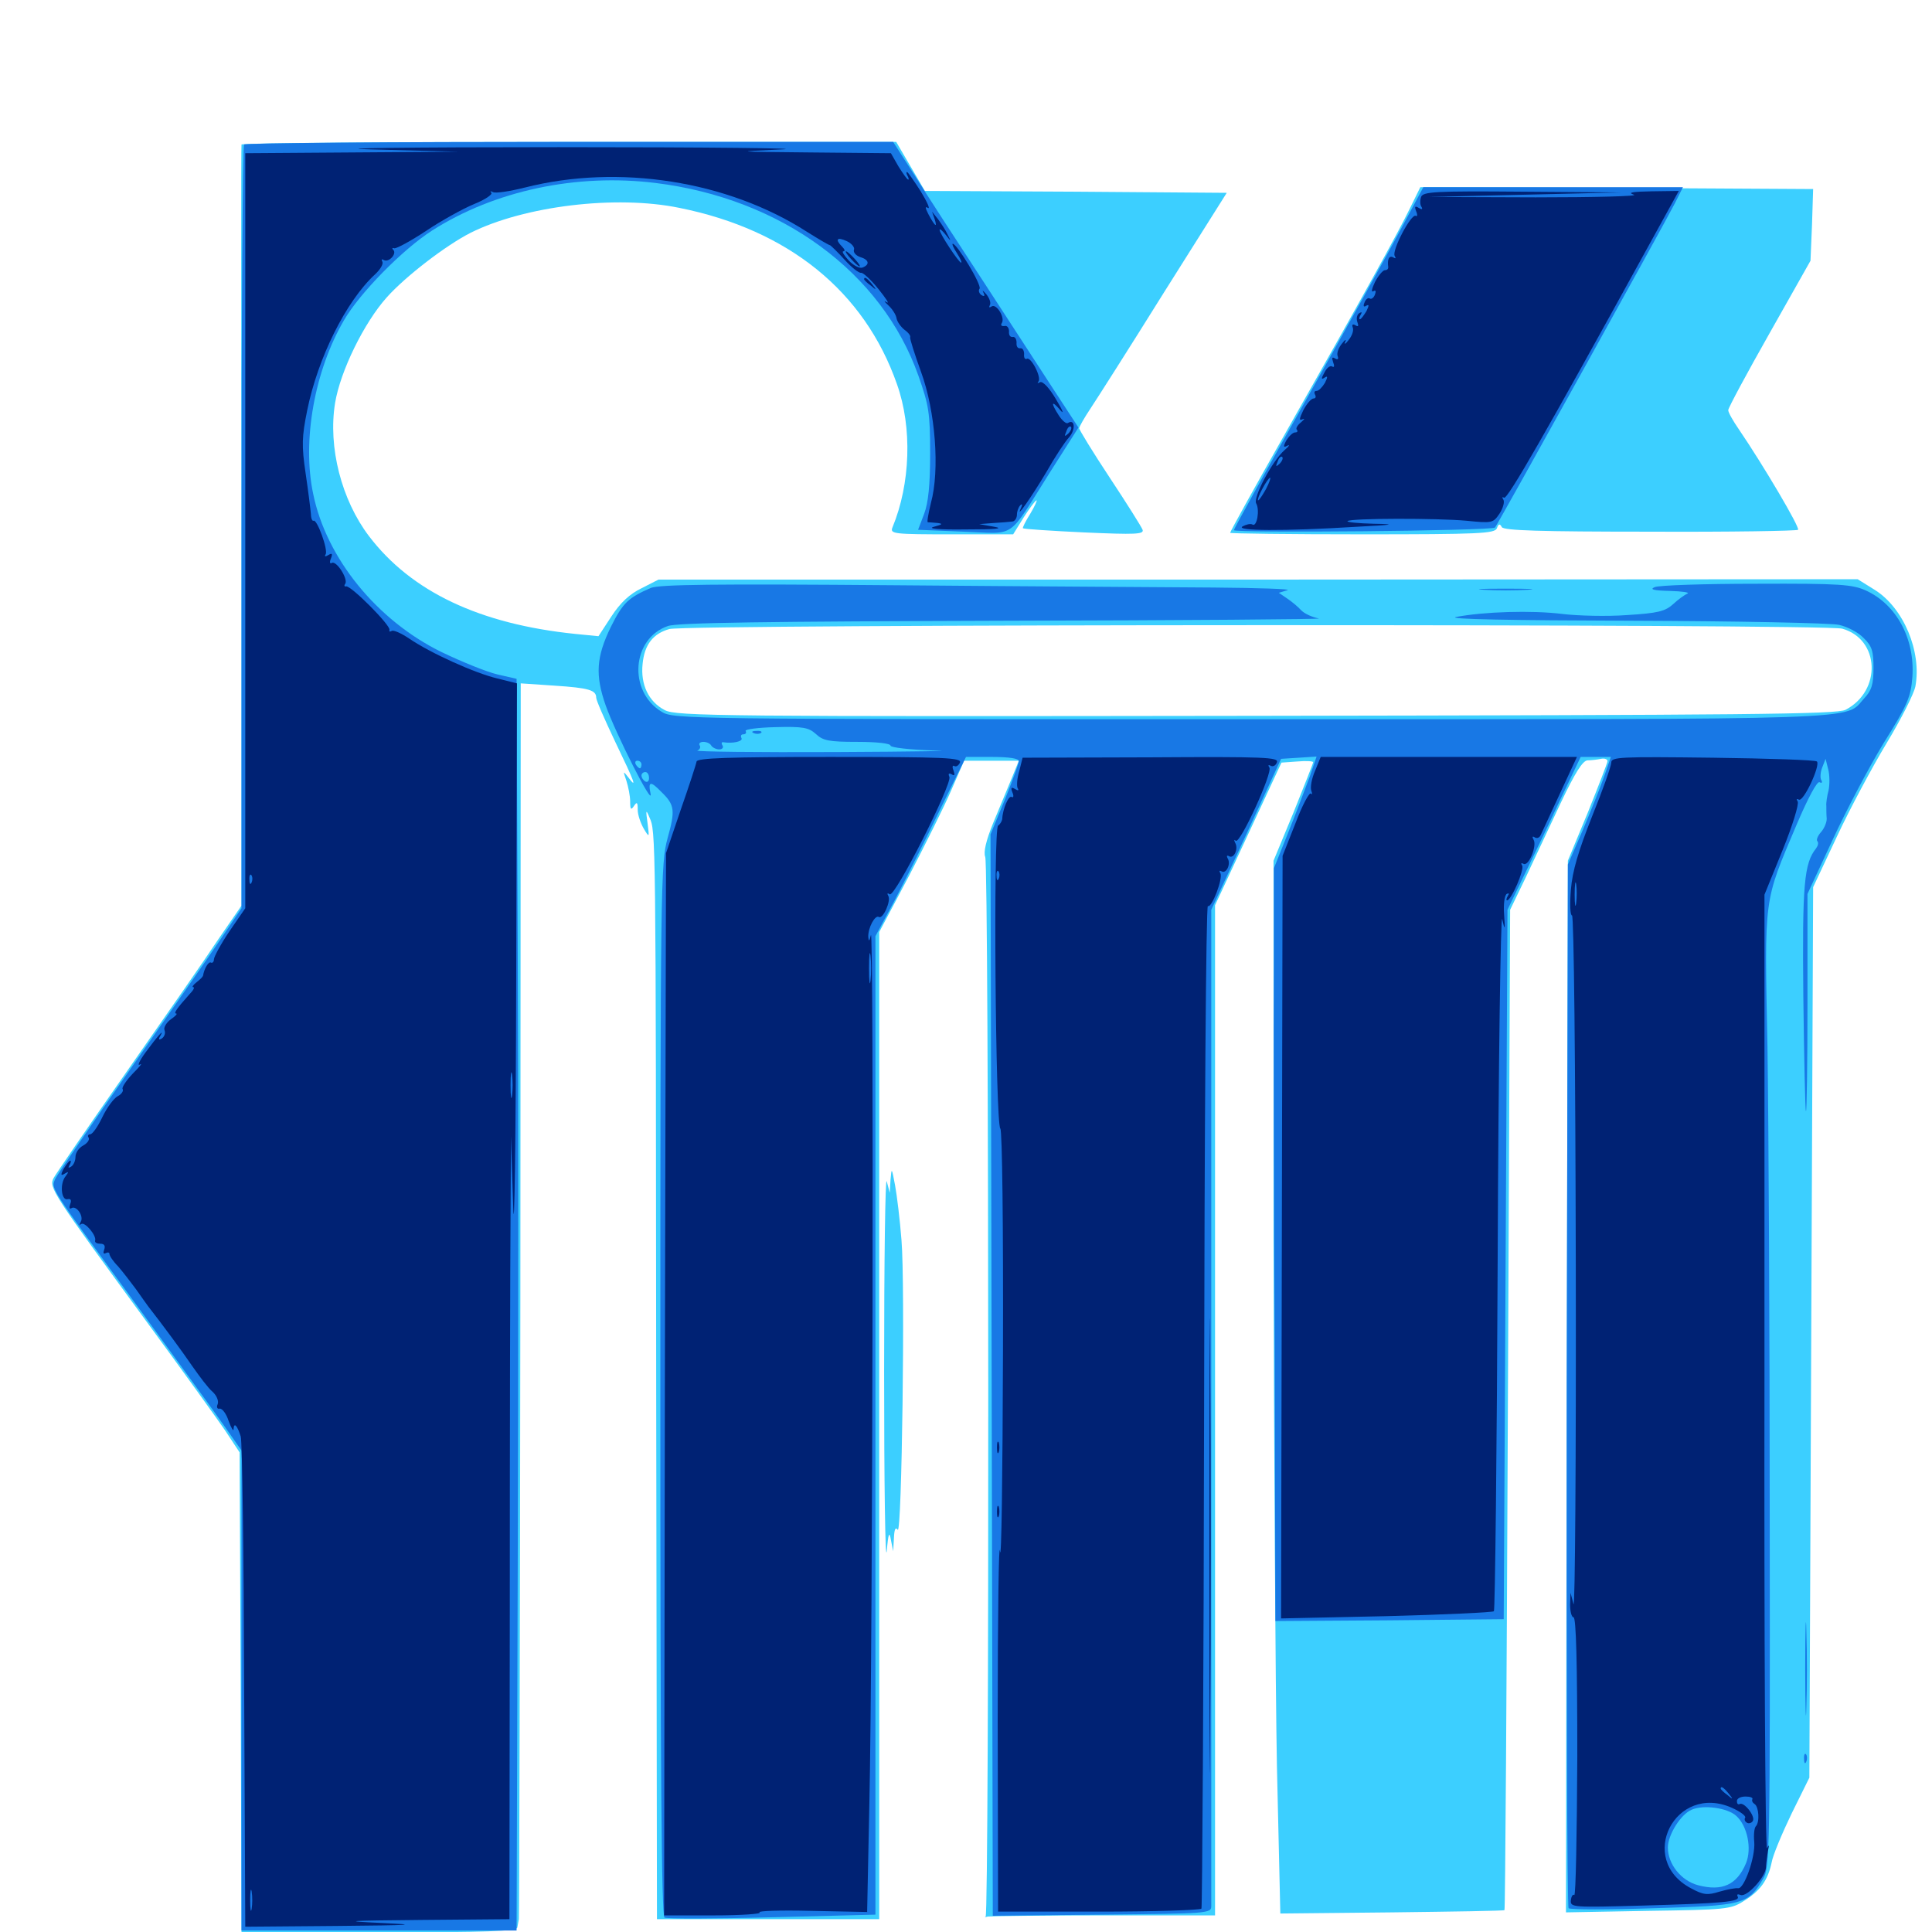 <svg xmlns="http://www.w3.org/2000/svg" viewBox="0 -1000 1000 1000">
	<path fill="#3ccfff" d="M125 -925.195C124.805 -924.219 124.805 -835.352 125 -727.539V-531.25L112.891 -513.672C106.445 -503.906 84.961 -473.047 65.43 -445.117C45.898 -417.188 28.906 -392.383 27.734 -390.234C25.195 -385.352 26.758 -383.008 76.367 -315.234C94.141 -291.016 112.109 -266.016 116.406 -259.766L124.023 -248.242L124.609 -124.023L125 0.195H196.289C251.953 0.195 267.578 -0.391 267.773 -2.344C267.969 -3.516 268.359 -5.664 268.555 -6.641C268.75 -7.812 269.141 -152.148 269.336 -327.539L269.531 -646.289L286.914 -645.117C304.883 -643.945 308.594 -642.773 308.594 -638.867C308.594 -637.5 313.086 -627.344 318.359 -616.211C328.711 -594.727 329.883 -591.406 325.195 -597.656C322.461 -601.172 322.461 -600.977 324.219 -595.898C325.195 -592.773 326.172 -588.086 326.172 -585.156C326.172 -581.055 326.562 -580.469 328.125 -582.812C329.688 -585.156 330.078 -584.766 330.078 -580.859C330.078 -578.125 331.641 -573.828 333.203 -571.094C336.133 -566.211 336.133 -566.406 335.156 -574.023C334.18 -580.859 334.375 -581.25 336.133 -576.953C339.453 -569.727 339.453 -570.312 339.648 -276.758L340.039 -6.641H397.461H455.078V-262.109V-517.578L470.508 -546.68C478.906 -562.891 488.867 -582.812 492.383 -591.016L499.023 -606.25H513.086H527.344L523.633 -597.07C521.484 -591.797 517.188 -581.445 514.062 -574.023C510.352 -564.844 508.984 -558.984 509.961 -556.445C511.914 -551.367 512.109 -9.18 510.156 -8.008C509.375 -7.617 509.961 -7.617 511.328 -8.008C512.891 -8.203 539.844 -8.594 571.484 -8.594H628.906V-269.922V-531.445L646.094 -568.359L663.281 -605.273L671.484 -605.859C675.977 -606.25 679.688 -606.055 679.688 -605.469C679.688 -604.883 675 -593.164 669.531 -579.492L659.18 -554.492V-358.203C659.375 -250.195 660.156 -127.734 660.938 -85.742L662.695 -9.57L720.508 -10.156C752.148 -10.547 778.516 -10.938 778.711 -11.328C779.102 -11.719 779.883 -128.32 780.469 -270.508L781.641 -529.102L789.648 -545.703C793.945 -554.883 802.148 -572.266 807.812 -584.375C815.234 -600 819.141 -606.25 821.68 -606.445C823.633 -606.445 826.758 -606.836 828.711 -607.227C830.469 -607.617 832.031 -607.031 832.031 -606.055C832.031 -605.078 827.344 -593.164 821.875 -579.492L811.523 -554.492L810.938 -282.422L810.547 -10.156L852.93 -10.938C893.164 -11.523 895.898 -11.719 902.539 -16.016C911.133 -21.289 915.039 -26.758 916.992 -35.938C917.578 -39.648 922.461 -51.172 927.344 -61.328L936.523 -79.883L937.5 -310.352L938.477 -540.82L950.781 -566.992C957.422 -581.25 969.141 -603.125 976.562 -615.43C983.984 -627.734 990.625 -640.82 991.406 -644.727C994.727 -662.695 985.352 -685.352 970.312 -694.727L961.523 -700.195L651.172 -700H340.82L332.031 -695.508C325.977 -692.578 321.094 -688.086 316.406 -680.859L309.766 -670.703L297.852 -671.875C248.242 -676.953 212.891 -693.75 191.016 -722.461C176.758 -741.211 169.727 -768.555 173.438 -791.406C176.172 -808.008 188.477 -833.008 200.195 -846.094C209.961 -857.031 230.859 -873.047 243.555 -879.492C271.289 -893.359 318.75 -899.219 351.758 -892.383C408.008 -881.055 447.461 -849.219 464.258 -801.172C472.266 -778.711 471.289 -749.609 461.914 -726.953C460.547 -723.633 462.891 -723.438 492.383 -723.438H524.414L529.883 -732.227C533.008 -737.109 535.938 -741.016 536.523 -741.016C536.914 -741.016 535.547 -737.891 533.203 -733.984C530.859 -730.273 529.102 -726.758 529.492 -726.562C529.883 -726.172 544.336 -725.195 561.328 -724.414C587.695 -723.242 592.188 -723.438 591.406 -725.781C590.82 -727.344 583.203 -739.453 574.414 -752.734C565.625 -766.016 558.594 -777.539 558.594 -778.32C558.594 -779.102 561.133 -783.594 564.258 -788.281C567.383 -792.969 584.57 -819.922 602.344 -848.438L634.961 -900.195L556.836 -900.781L478.711 -901.172L471.289 -913.867L463.867 -926.562H294.531C201.172 -926.562 125 -925.977 125 -925.195ZM953.516 -674.609C973.047 -669.141 974.023 -642.383 955.273 -632.617C950.781 -630.273 904.297 -629.883 650.195 -629.492C374.219 -629.102 350 -629.297 344.141 -632.422C335.742 -636.719 331.445 -645.703 332.617 -656.445C333.594 -666.406 338.086 -672.07 346.484 -674.414C355.273 -676.953 944.336 -677.148 953.516 -674.609ZM729.688 -891.992C723.438 -879.102 705.078 -845.898 664.648 -774.609C649.219 -747.461 636.719 -724.805 636.719 -724.219C636.719 -723.828 667.578 -723.438 705.078 -723.438C765.82 -723.438 773.633 -723.828 774.805 -726.562C775.586 -728.906 776.367 -729.102 777.344 -727.148C778.516 -725.391 797.07 -724.805 854.297 -724.805C895.703 -724.609 930.078 -725.195 930.664 -725.781C931.836 -726.758 912.695 -759.18 900.195 -777.539C897.07 -782.031 894.531 -786.523 894.531 -787.695C894.531 -788.867 904.102 -806.641 915.82 -827.344L937.109 -865.039L937.891 -883.594L938.477 -902.148L836.914 -902.734L735.156 -903.125ZM460.938 -389.453L460.547 -382.617L458.984 -388.477C458.203 -391.797 457.617 -347.266 457.617 -289.844C457.617 -232.422 458.203 -190.625 458.984 -197.07C459.766 -206.445 460.352 -207.617 461.133 -202.93L462.305 -197.07L462.695 -203.906C462.891 -208.398 463.477 -209.766 464.648 -208.203C466.797 -204.688 468.555 -335.547 466.602 -358.203C465.82 -368.359 464.258 -381.25 463.281 -386.523C461.523 -395.703 461.523 -395.898 460.938 -389.453ZM823.828 6.445C822.461 5.859 823.438 5.469 826.172 5.469C828.906 5.469 829.883 5.859 828.711 6.445C827.344 6.836 825 6.836 823.828 6.445ZM383.398 10.352C381.445 9.766 383.008 9.375 386.719 9.375C390.43 9.375 391.992 9.766 390.234 10.352C388.281 10.742 385.156 10.742 383.398 10.352Z"/>
	<path fill="#1878e5" d="M126.367 -925.195C125.586 -924.609 125 -835.352 125 -726.953V-529.883L114.844 -514.844C109.375 -506.641 88.086 -476.172 67.773 -447.07C47.461 -418.164 29.883 -392.383 28.711 -390.039C26.367 -384.57 24.414 -387.695 70.312 -325C90.234 -297.656 110.938 -269.336 115.82 -262.305L125 -249.219V-125V-0.781H196.094H267.383L267.969 -187.695C268.359 -290.625 268.359 -436.328 267.969 -511.719L267.383 -648.633L257.227 -650.977C251.562 -652.344 238.672 -657.617 228.516 -662.5C195.117 -678.906 168.945 -710.938 162.109 -744.336C156.25 -771.875 162.891 -808.398 178.125 -834.375C186.328 -848.438 208.398 -870.898 223.633 -880.664C256.055 -901.367 298.438 -910.352 339.453 -905.273C404.297 -897.266 456.445 -859.18 475.391 -805.469C480.664 -790.43 481.445 -786.523 481.445 -765.43C481.445 -748.828 480.469 -739.648 478.32 -733.984L475.195 -725.781L498.828 -724.805C526.367 -723.828 521.094 -720.117 543.164 -755.078L558.203 -778.711L545.312 -798.438C538.281 -809.375 521.875 -834.375 508.984 -854.297C495.898 -874.219 480.078 -898.633 473.828 -908.594L462.305 -926.562H294.922C202.93 -926.562 126.953 -925.977 126.367 -925.195ZM725 -881.25C718.555 -869.141 696.484 -829.492 675.977 -792.969C655.469 -756.641 638.672 -726.367 638.672 -725.586C638.672 -724.023 772.07 -725.195 773.828 -726.953C775.195 -728.516 860.352 -882.031 866.992 -894.922L871.094 -903.125H803.906H736.719ZM336.914 -695.703C325.195 -690.625 322.461 -688.086 316.211 -675.586C308.594 -659.961 308.008 -650.586 313.477 -634.961C318.555 -620.508 338.281 -581.445 336.719 -589.258C335.352 -595.703 336.719 -595.898 342.383 -590.039C349.219 -583.398 349.609 -580.664 345.508 -566.016C341.992 -553.125 341.797 -542.383 341.797 -280.664C341.797 -85.156 342.383 -8.398 343.945 -7.422C345.117 -6.836 370.117 -6.836 399.609 -7.617L453.125 -8.984V-262.305V-515.43L463.086 -533.984C468.359 -544.141 478.906 -565.039 486.328 -580.469L500 -608.203H513.672C522.266 -608.203 527.344 -607.422 527.344 -606.055C527.344 -604.883 524.023 -595.898 520.117 -586.133L512.695 -568.164L513.281 -288.281L513.867 -8.398L570.312 -8.984C625.586 -9.57 626.953 -9.57 626.953 -13.477V-273.242V-529.102L645.117 -568.164L663.086 -607.227L672.266 -607.812L681.445 -608.398L677.93 -598.047C675.781 -592.383 670.898 -579.297 666.797 -569.141L659.375 -550.586V-498.828C659.18 -470.312 659.375 -382.617 659.766 -303.906L660.156 -160.938L719.336 -161.328L778.32 -161.914L779.297 -345.508L780.273 -529.102L788.281 -545.703C792.773 -554.883 801.367 -572.656 807.227 -585.352L818.164 -608.203H825.977H833.789L830.273 -598.047C828.32 -592.383 823.242 -579.883 819.141 -570.117L811.523 -552.539L810.938 -283.203C810.742 -134.961 811.133 -13.086 811.914 -12.305C812.891 -11.523 832.617 -11.523 855.859 -12.305C902.734 -13.672 904.883 -14.258 912.695 -27.734C916.016 -33.203 916.211 -44.141 916.016 -211.133C916.016 -308.594 915.43 -419.727 914.844 -457.812C913.281 -536.719 912.695 -532.422 929.883 -573.047C935.938 -587.305 940.625 -595.898 941.797 -595.117C942.969 -594.531 943.359 -594.922 942.773 -596.094C941.992 -597.07 942.188 -600.195 943.164 -602.734L944.922 -607.227L946.289 -601.758C947.07 -598.828 947.07 -593.945 946.484 -591.016C945.703 -588.086 945.117 -584.375 945.312 -582.812C945.312 -581.25 945.312 -578.32 945.508 -576.172C945.508 -574.219 944.141 -571.094 942.578 -569.336C940.82 -567.383 940.039 -565.234 940.625 -564.648C941.406 -563.867 941.016 -562.305 940.039 -560.938C933.789 -553.125 932.812 -542.578 933.398 -484.18C933.789 -451.953 934.375 -425.195 934.766 -424.805C935.156 -424.414 935.547 -449.414 935.547 -480.664V-537.305L948.438 -565.039C955.469 -580.273 967.383 -602.93 975 -615.43C987.5 -635.352 989.062 -639.453 989.844 -649.609C991.211 -669.336 981.641 -687.109 965.82 -694.336C958.984 -697.461 952.539 -698.047 909.18 -697.852C882.422 -697.852 858.594 -697.07 856.445 -696.094C853.711 -694.922 855.859 -694.336 864.258 -694.141C870.703 -693.945 874.805 -693.359 873.438 -692.773C872.07 -692.188 868.75 -689.844 866.016 -687.305C861.914 -683.594 858.203 -682.617 842.188 -681.641C831.836 -680.859 816.602 -681.25 808.594 -682.227C792.773 -684.18 767.969 -683.398 753.711 -680.664C748.242 -679.492 782.031 -678.906 844.727 -678.711C899.609 -678.516 947.852 -677.539 951.953 -676.562C956.25 -675.586 961.914 -672.656 964.648 -669.727C968.945 -665.625 969.727 -662.891 969.727 -654.297C969.727 -645.703 968.75 -642.578 964.844 -638.477C954.492 -627.148 972.656 -627.734 648.047 -627.734C354.492 -627.734 348.438 -627.734 342.383 -631.641C325 -642.188 326.953 -669.531 345.703 -675.977C350.781 -677.734 396.289 -678.32 520.508 -678.711C612.891 -678.906 685.938 -679.492 682.617 -679.883C679.492 -680.469 675.391 -682.227 673.633 -683.984C671.875 -685.938 668.555 -688.672 666.211 -690.234L661.914 -693.164L666.406 -694.531C668.945 -695.117 651.562 -695.703 627.93 -695.898C604.297 -696.094 530.469 -696.484 463.867 -697.07C369.141 -697.852 341.406 -697.461 336.914 -695.703ZM422.266 -620.117C425.977 -616.602 429.102 -616.016 443.75 -616.016C453.516 -616.016 460.938 -615.234 460.938 -614.062C460.938 -613.086 470.898 -611.914 483.984 -611.523C496.484 -611.328 473.438 -610.938 432.617 -610.742C391.797 -610.547 359.57 -610.938 360.938 -611.523C362.109 -611.914 362.891 -613.281 362.109 -614.258C361.523 -615.234 362.5 -616.016 364.062 -616.016C365.625 -616.016 367.578 -615.234 368.164 -614.062C368.75 -613.086 370.703 -612.109 372.266 -612.109C373.828 -612.109 374.609 -613.086 374.023 -614.062C373.242 -615.234 373.438 -616.016 374.414 -615.82C379.102 -615.039 384.766 -616.211 383.789 -617.969C383.203 -619.141 383.594 -619.922 384.766 -619.922C385.938 -619.922 386.523 -620.703 385.938 -621.68C385.352 -622.461 392.383 -623.438 401.367 -623.633C415.625 -624.023 418.555 -623.438 422.266 -620.117ZM770.898 -622.656C771.68 -623.242 770.508 -623.828 768.359 -623.633C766.211 -623.633 765.625 -623.047 767.188 -622.461C768.555 -621.875 770.312 -622.07 770.898 -622.656ZM787.305 -613.672C784.766 -617.773 732.422 -617.969 732.422 -614.062C732.422 -612.891 722.852 -612.109 709.57 -612.109C693.945 -612.109 687.5 -612.695 689.453 -614.062C691.602 -615.43 690.82 -616.016 686.133 -616.016C678.906 -616.016 673.828 -614.258 673.828 -611.914C673.828 -610.938 724.805 -610.156 794.336 -610.156C860.547 -610.156 914.258 -610.547 913.867 -611.133C913.281 -611.523 896.484 -612.109 876.367 -612.109C851.758 -612.305 840.234 -613.086 841.016 -614.453C841.797 -615.82 839.062 -616.016 832.812 -615.234C812.109 -612.5 788.477 -611.719 787.305 -613.672ZM552.539 -610.938C550.781 -612.5 524.023 -613.477 519.531 -612.109C516.406 -611.133 521.875 -610.547 533.984 -610.352C544.727 -610.156 552.93 -610.547 552.539 -610.938ZM628.516 -610.742C641.016 -610.938 630.273 -611.328 604.492 -611.328C578.711 -611.328 568.359 -610.938 581.641 -610.742C594.922 -610.352 616.016 -610.352 628.516 -610.742ZM665.625 -610.742C667.383 -611.328 665.43 -611.719 661.133 -611.523C656.836 -611.523 655.273 -611.133 657.812 -610.742C660.156 -610.352 663.672 -610.352 665.625 -610.742ZM332.031 -604.297C332.031 -603.32 331.641 -602.344 331.25 -602.344C330.664 -602.344 329.688 -603.32 329.102 -604.297C328.516 -605.469 328.906 -606.25 329.883 -606.25C331.055 -606.25 332.031 -605.469 332.031 -604.297ZM335.938 -597.266C335.938 -595.703 335.156 -594.922 333.984 -595.508C333.008 -596.094 332.031 -597.461 332.031 -598.633C332.031 -599.609 333.008 -600.391 333.984 -600.391C335.156 -600.391 335.938 -599.023 335.938 -597.266ZM898.633 -60.156C904.492 -54.883 906.836 -43.164 903.711 -35.547C899.023 -24.414 891.406 -20.898 878.906 -24.219C870.117 -26.562 863.281 -35.156 863.281 -43.75C863.281 -50.195 869.922 -60.938 875.586 -63.281C881.641 -66.016 894.141 -64.258 898.633 -60.156ZM390.234 -620.508C388.672 -621.094 389.258 -621.68 391.406 -621.68C393.555 -621.875 394.727 -621.289 393.945 -620.703C393.359 -620.117 391.602 -619.922 390.234 -620.508ZM768.164 -694.727C761.914 -695.117 766.992 -695.312 779.297 -695.312C791.602 -695.312 796.68 -695.117 790.625 -694.727C784.375 -694.336 774.219 -694.336 768.164 -694.727ZM934.375 -136.523C934.375 -115.039 934.766 -106.055 934.961 -116.406C935.352 -126.758 935.352 -144.336 934.961 -155.469C934.766 -166.602 934.375 -158.008 934.375 -136.523ZM933.789 -89.453C933.789 -87.305 934.375 -86.719 934.961 -88.281C935.547 -89.648 935.352 -91.406 934.766 -91.992C934.18 -92.773 933.594 -91.602 933.789 -89.453Z"/>
	<path fill="#002274" d="M192.383 -922.656L237.305 -921.484L182.227 -921.094L126.953 -920.703V-725.195V-529.883L118.75 -517.969C114.258 -511.328 110.742 -504.688 110.742 -503.516C110.742 -502.148 109.961 -501.367 109.18 -501.758C108.008 -502.539 105.664 -498.633 105.078 -494.922C104.883 -494.336 103.516 -492.969 101.758 -491.602C100 -490.234 99.219 -489.062 100 -489.062C100.977 -489.062 100 -487.305 98.047 -485.352C91.602 -478.125 89.648 -475.391 91.211 -475.391C91.992 -475.391 90.82 -474.023 88.477 -472.461C86.133 -470.703 84.57 -468.164 85.156 -466.797C85.742 -465.234 85.156 -463.477 83.789 -462.5C82.227 -461.523 81.836 -461.914 83.008 -463.867C85.352 -467.969 81.641 -463.867 75.195 -455.078C72.07 -450.781 70.898 -448.047 72.461 -449.023C74.023 -450 72.266 -447.852 68.75 -444.336C65.43 -440.82 62.891 -437.109 63.477 -436.328C64.062 -435.352 62.891 -433.594 60.938 -432.617C58.789 -431.445 55.273 -426.562 52.93 -421.68C50.586 -416.797 47.852 -412.891 46.68 -412.891C45.703 -412.891 45.117 -412.109 45.898 -411.133C46.484 -409.961 45.117 -408.203 42.969 -407.031C40.82 -405.859 39.062 -403.32 39.062 -401.172C39.062 -399.219 38.086 -396.875 36.719 -396.094C35.352 -395.312 35.156 -395.508 35.938 -396.875C36.719 -398.242 36.914 -399.219 36.328 -399.219C35.742 -399.219 34.375 -397.266 33.008 -395.117C31.25 -391.797 31.445 -391.211 33.594 -392.578C35.547 -393.75 35.742 -393.555 33.984 -391.211C30.859 -387.5 31.641 -378.516 34.961 -379.297C36.719 -379.688 37.109 -378.711 36.328 -376.758C35.742 -375 35.938 -374.023 36.914 -374.609C39.453 -376.367 43.555 -370.508 41.797 -367.578C41.016 -366.211 41.016 -365.625 41.992 -366.406C43.75 -367.969 50.195 -360.352 49.219 -357.812C49.023 -356.836 50.195 -356.25 51.953 -356.25C53.906 -356.25 54.688 -355.273 53.906 -353.125C53.32 -351.562 53.516 -350.781 54.688 -351.367C55.859 -351.953 56.641 -351.758 56.641 -350.977C56.641 -350 58.594 -347.07 61.133 -344.531C63.477 -341.797 67.578 -336.523 70.312 -332.812C72.852 -329.102 75.781 -325.195 76.562 -324.023C84.18 -314.258 94.141 -300.781 99.609 -292.773C103.32 -287.5 107.812 -281.445 109.961 -279.688C112.109 -277.734 113.281 -275 112.695 -273.242C111.914 -271.68 112.5 -270.508 113.672 -270.898C115.039 -271.094 117.188 -268.164 118.359 -264.453C119.727 -260.742 120.898 -258.789 120.898 -260.352C121.094 -264.062 122.852 -262.109 124.609 -256.445C125.391 -253.906 126.172 -195.703 126.367 -127.344L126.953 -2.734L174.414 -3.125C214.062 -3.516 217.773 -3.711 197.266 -4.688C176.172 -5.664 179.102 -5.859 218.359 -6.25L263.672 -6.641L263.867 -168.359C263.867 -257.227 264.062 -348.438 264.258 -370.898L264.453 -411.914L265.625 -375.781C266.211 -355.859 266.992 -408.594 267.188 -492.969L267.578 -646.289L257.422 -648.828C245.898 -651.562 222.852 -661.914 211.719 -669.531C207.617 -672.266 203.711 -674.023 202.734 -673.438C201.758 -672.852 201.367 -673.047 201.562 -674.023C202.344 -676.172 181.445 -697.266 179.102 -696.484C178.32 -696.289 177.93 -696.875 178.711 -697.852C180.273 -700.391 174.023 -710.156 171.68 -708.594C170.703 -708.008 170.508 -709.18 171.289 -710.938C172.266 -713.477 171.875 -713.867 169.922 -712.695C168.359 -711.719 167.773 -711.914 168.555 -713.086C169.922 -715.43 164.062 -731.445 162.305 -730.469C161.719 -730.078 160.938 -731.641 160.938 -733.789C160.742 -736.133 159.57 -745.703 158.203 -754.883C156.055 -769.336 156.25 -774.023 158.984 -787.5C164.453 -814.648 179.102 -844.141 194.141 -858.008C196.875 -860.547 198.633 -863.477 197.852 -864.648C197.266 -865.82 197.656 -866.016 198.633 -865.43C201.172 -863.867 205.664 -868.75 203.516 -870.703C202.734 -871.484 203.125 -871.875 204.102 -871.484C205.273 -871.289 212.5 -875.195 220.508 -880.469C228.32 -885.742 239.648 -891.992 245.312 -894.336C251.172 -896.68 255.078 -899.414 254.297 -900.195C253.516 -901.172 253.906 -901.172 255.078 -900.586C256.445 -899.805 263.867 -900.977 271.68 -902.93C320.117 -915.234 376.562 -906.445 417.578 -880.078C423.828 -876.172 429.102 -873.047 429.688 -873.047C430.078 -872.852 433.594 -869.531 437.109 -865.625C440.82 -861.523 444.531 -858.594 445.703 -858.789C446.68 -858.984 450.781 -855.273 454.688 -850.391C458.594 -845.508 460.547 -842.578 458.984 -843.555C457.227 -844.727 457.617 -843.945 459.766 -841.992C461.914 -840.039 463.867 -836.914 464.062 -835.156C464.453 -833.398 466.211 -830.859 468.164 -829.297C470.117 -827.93 471.484 -826.172 471.094 -825.391C470.898 -824.609 473.438 -816.602 476.758 -807.422C484.18 -787.109 486.523 -756.641 481.836 -739.648C480.469 -733.984 479.688 -729.492 480.273 -729.688C480.859 -729.688 483.203 -729.492 485.352 -729.297C488.281 -728.906 487.695 -728.516 483.398 -727.344C479.688 -726.367 485.938 -725.781 500 -725.977C515.234 -725.977 519.922 -726.367 514.648 -727.344L506.836 -728.711L514.258 -729.297C518.164 -729.492 522.656 -729.883 524.023 -730.078C525.195 -730.078 526.367 -731.836 526.367 -733.594C526.367 -735.352 527.148 -737.5 528.125 -738.477C529.102 -739.453 529.297 -738.867 528.516 -737.109C525.195 -730.273 534.18 -743.164 541.602 -755.664C545.898 -763.281 551.172 -771.289 553.32 -773.633C556.836 -777.539 556.445 -783.398 552.734 -781.055C551.953 -780.469 549.805 -782.227 548.047 -784.961C543.75 -791.602 544.141 -793.164 548.828 -787.695C550.977 -785.156 550 -787.695 546.68 -793.164C543.164 -799.219 539.648 -802.93 538.281 -802.148C537.109 -801.562 536.719 -801.562 537.5 -802.539C539.258 -804.492 533.594 -815.625 531.445 -814.258C530.469 -813.867 529.883 -814.844 530.078 -816.797C530.078 -818.555 529.297 -819.922 528.125 -819.727C526.758 -819.531 525.977 -820.703 526.172 -822.656C526.172 -824.414 525.391 -825.781 524.219 -825.586C522.852 -825.391 522.07 -826.562 522.266 -828.516C522.266 -830.273 521.289 -831.641 519.922 -831.25C518.359 -831.055 517.773 -831.641 518.555 -832.812C520.312 -835.547 515.82 -842.969 513.281 -841.406C512.109 -840.625 511.719 -840.82 512.305 -841.992C513.086 -843.164 512.109 -845.703 510.547 -847.656C508.789 -849.609 508.203 -850.195 508.984 -848.633C509.961 -846.875 509.57 -846.289 508.008 -847.266C506.836 -848.047 506.25 -849.609 507.031 -850.586C508.203 -852.539 495.312 -873.828 493.164 -873.828C492.578 -873.828 493.555 -871.68 495.312 -868.945C497.07 -866.211 498.047 -864.062 497.461 -864.062C496.289 -864.062 486.328 -879.102 486.328 -881.055C486.328 -881.836 487.695 -880.664 489.453 -878.516C492.383 -874.805 492.383 -874.805 490.43 -878.711C489.453 -880.859 487.109 -884.375 485.547 -886.523L482.422 -890.43L483.789 -886.523C485.352 -881.641 483.789 -883.008 480.469 -889.258C478.906 -892.383 478.711 -893.359 480.273 -892.383C481.641 -891.602 479.883 -895.508 476.562 -900.977C473.047 -906.445 469.922 -910.938 469.531 -910.938C468.945 -910.938 469.141 -910.156 469.727 -908.984C470.312 -908.008 470.508 -907.031 470.117 -907.031C469.531 -907.031 467.383 -910.156 465.039 -913.867L461.133 -920.703L419.531 -921.094C379.688 -921.484 378.906 -921.484 404.297 -922.656C418.75 -923.242 366.992 -923.828 289.062 -923.828C211.133 -923.828 167.773 -923.242 192.383 -922.656ZM441.992 -870.703C441.602 -869.336 442.969 -867.773 445.117 -866.992C449.805 -865.625 450.391 -863.086 446.484 -861.523C444.922 -860.938 441.797 -862.5 439.258 -865.234C436.914 -867.773 435.547 -869.922 436.523 -869.922C437.5 -869.922 437.305 -870.898 435.938 -872.266C432.031 -876.172 433.203 -877.539 438.281 -875.195C440.82 -874.023 442.578 -871.875 441.992 -870.703ZM552.93 -775.586C550.977 -773.828 550.781 -774.023 551.953 -776.758C552.539 -778.711 553.711 -779.688 554.297 -779.102C554.883 -778.516 554.297 -776.953 552.93 -775.586ZM130.273 -543.359C129.688 -541.797 129.102 -542.383 129.102 -544.531C128.906 -546.68 129.492 -547.852 130.078 -547.07C130.664 -546.484 130.859 -544.727 130.273 -543.359ZM265.039 -433.008C264.648 -429.883 264.258 -432.422 264.258 -438.281C264.258 -444.141 264.648 -446.68 265.039 -443.75C265.43 -440.625 265.43 -435.938 265.039 -433.008ZM130.273 -12.109C129.883 -9.57 129.492 -11.523 129.492 -16.406C129.492 -21.289 129.883 -23.242 130.273 -20.898C130.664 -18.359 130.664 -14.453 130.273 -12.109ZM440.43 -866.016C442.383 -863.867 444.336 -862.109 444.922 -862.109C445.508 -862.109 444.336 -863.867 442.383 -866.016C440.43 -868.164 438.477 -869.922 437.891 -869.922C437.305 -869.922 438.477 -868.164 440.43 -866.016ZM735.547 -898.047C734.961 -896.289 734.961 -893.945 735.742 -892.969C736.523 -891.602 735.938 -891.406 734.375 -892.383C732.422 -893.555 732.031 -893.164 733.008 -890.625C733.789 -888.867 733.594 -887.695 732.812 -888.281C730.469 -889.648 720.312 -870.312 721.875 -867.578C722.656 -866.211 722.461 -866.016 721.094 -866.797C718.945 -867.969 717.969 -865.625 718.555 -861.719C718.555 -860.742 717.969 -860.156 716.797 -860.156C715.82 -860.156 713.477 -857.422 711.719 -854.102C710.156 -850.781 709.57 -848.633 710.742 -849.219C712.109 -850 712.305 -849.414 711.719 -847.656C711.133 -845.898 709.766 -844.922 708.984 -845.508C708.203 -846.094 706.836 -845.117 706.25 -843.359C705.469 -841.602 705.859 -840.82 707.227 -841.797C708.789 -842.578 708.594 -841.797 707.227 -838.867C705.859 -836.719 704.492 -834.766 703.906 -834.766C703.32 -834.766 703.516 -835.742 704.297 -837.109C705.078 -838.477 704.883 -838.672 703.516 -837.891C702.344 -837.109 701.953 -835.156 702.539 -833.398C703.32 -831.25 703.125 -830.664 701.562 -831.641C700.195 -832.422 699.609 -832.031 700.195 -830.469C700.781 -828.906 699.805 -826.172 698.047 -824.023C696.484 -821.875 695.508 -821.484 696.289 -823.047C697.07 -824.609 696.094 -824.219 694.531 -822.07C692.773 -819.922 691.797 -817.188 692.383 -815.625C692.969 -814.062 692.383 -813.672 691.016 -814.453C689.453 -815.43 689.258 -814.844 690.039 -812.5C690.82 -810.547 690.625 -809.57 689.453 -810.352C688.477 -810.938 686.719 -809.57 685.547 -807.227C683.789 -804.102 683.789 -803.32 685.547 -804.492C687.305 -805.664 687.305 -804.883 685.742 -801.758C684.375 -799.609 682.617 -797.656 681.445 -797.656C680.273 -797.656 680.078 -796.875 680.664 -795.703C681.25 -794.727 681.055 -793.75 679.883 -793.75C678.711 -793.75 676.367 -791.016 674.609 -787.695C672.461 -783.203 672.266 -782.031 674.219 -783.008C675.586 -783.594 675.195 -783.008 673.438 -781.445C671.484 -779.883 670.508 -778.125 671.289 -777.539C671.875 -776.758 671.484 -776.172 670.312 -776.172C669.141 -776.172 667.188 -774.219 665.82 -772.07C664.062 -768.75 664.258 -768.164 666.406 -769.336C667.773 -770.117 667.188 -768.945 664.844 -766.992C658.594 -761.523 648.438 -742.383 650.195 -739.453C652.148 -736.133 650.586 -726.953 648.242 -728.516C647.266 -729.102 644.922 -728.516 643.164 -727.539C639.062 -725.195 664.258 -725 702.148 -727.344C721.68 -728.32 723.047 -728.711 711.133 -728.906C703.125 -729.102 697.07 -729.688 697.461 -730.273C699.023 -731.836 744.336 -731.836 758.984 -730.469C772.461 -729.102 772.852 -729.297 776.172 -734.18C777.93 -736.914 778.906 -740.234 778.125 -741.406C777.344 -742.578 777.539 -742.969 778.516 -742.383C780.273 -741.406 800.391 -776.562 850.977 -868.555L868.945 -901.172L854.883 -900.977C844.922 -900.781 842.188 -900.391 845.703 -899.219C848.438 -898.438 825.586 -897.852 794.922 -897.852L739.258 -898.047L789.062 -899.219L838.867 -900.391L787.891 -900.781C742.578 -901.172 736.523 -900.781 735.547 -898.047ZM662.305 -759.961C660.352 -758.203 660.156 -758.398 661.328 -761.133C661.914 -763.086 663.086 -764.062 663.672 -763.477C664.258 -762.891 663.672 -761.328 662.305 -759.961ZM655.273 -746.875C653.516 -743.75 651.758 -741.016 651.172 -741.016C650.781 -741.016 651.562 -743.75 653.32 -746.875C655.078 -750.195 656.836 -752.734 657.422 -752.734C657.812 -752.734 657.031 -750.195 655.273 -746.875ZM681.055 -730.078C681.836 -730.664 680.664 -731.25 678.516 -731.055C676.367 -731.055 675.781 -730.469 677.344 -729.883C678.711 -729.297 680.469 -729.492 681.055 -730.078ZM447.266 -855.469C447.266 -855.078 448.828 -853.516 450.781 -852.148C453.711 -849.609 453.906 -849.805 451.367 -852.93C448.828 -856.055 447.266 -857.031 447.266 -855.469ZM360.547 -605.859C360.352 -604.492 356.641 -593.164 352.344 -580.859L344.727 -558.398L344.141 -283.398L343.75 -8.594H369.531C383.789 -8.594 394.531 -9.375 393.164 -10.156C391.992 -10.938 403.906 -11.328 419.922 -10.938L448.828 -10.352L450 -67.578C451.758 -147.07 452.344 -521.484 450.781 -516.016C450 -512.695 449.609 -512.5 449.414 -515.039C449.219 -519.727 452.93 -526.562 454.883 -525.391C457.031 -524.023 461.328 -533.789 459.766 -536.328C458.984 -537.695 459.375 -537.891 460.547 -537.109C463.281 -535.547 492.773 -593.945 491.406 -597.852C490.625 -599.609 491.211 -600 492.578 -599.219C494.141 -598.242 494.336 -598.828 493.555 -601.172C492.773 -602.93 492.969 -604.102 493.945 -603.516C494.922 -602.93 496.094 -603.711 496.875 -605.273C497.852 -607.812 489.453 -608.203 429.492 -608.203C376.562 -608.203 361.133 -607.617 360.547 -605.859ZM450.586 -492.578C450.195 -489.062 449.805 -491.797 449.805 -498.828C449.805 -505.859 450.195 -508.594 450.586 -505.273C450.977 -501.758 450.977 -495.898 450.586 -492.578ZM527.539 -600.781C526.367 -597.07 526.172 -592.969 526.758 -591.992C527.539 -590.82 526.953 -590.625 525.391 -591.602C523.438 -592.773 523.047 -592.383 524.023 -589.844C524.805 -588.086 524.609 -586.914 523.633 -587.5C522.07 -588.477 518.945 -581.25 518.75 -575.977C518.555 -575 517.773 -573.438 516.602 -572.656C514.062 -570.898 515.234 -418.555 517.773 -415.82C518.75 -414.844 519.336 -365.625 519.141 -299.609C518.945 -236.719 518.359 -190.625 517.578 -197.07C516.992 -203.516 516.406 -164.258 516.406 -109.766L516.602 -10.547H568.75C597.461 -10.547 621.289 -11.328 621.875 -12.109C622.266 -12.891 623.047 -130.273 623.242 -272.852C623.438 -415.234 624.219 -531.445 625.195 -531.055C627.148 -529.688 633.203 -545.508 631.641 -548.047C630.859 -549.219 631.25 -549.609 632.227 -549.023C634.766 -547.461 637.305 -552.93 635.352 -555.859C634.766 -557.031 635.156 -557.422 636.133 -556.836C638.672 -555.273 641.211 -560.742 639.258 -563.867C638.672 -565.234 638.672 -565.625 639.648 -564.844C641.797 -562.891 658.789 -600 657.031 -602.734C656.25 -603.906 656.445 -604.297 657.617 -603.711C658.789 -602.93 660.352 -603.711 660.938 -605.469C661.914 -608.008 654.688 -608.398 595.703 -608.008L529.297 -607.812ZM516.992 -545.312C516.406 -543.75 515.82 -544.336 515.82 -546.484C515.625 -548.633 516.211 -549.805 516.797 -549.023C517.383 -548.438 517.578 -546.68 516.992 -545.312ZM680.664 -600.977C678.906 -597.07 678.125 -592.383 678.711 -590.82C679.297 -589.062 679.297 -588.477 678.516 -589.258C677.734 -590.039 674.023 -583.203 670.508 -573.828L663.867 -557.031L663.477 -359.766L663.086 -162.305L717.578 -163.477C747.656 -164.258 772.656 -165.43 773.242 -166.016C773.828 -166.602 774.805 -249.023 775.195 -349.023C775.586 -449.219 776.758 -527.93 777.539 -524.219C778.906 -518.164 779.102 -518.359 778.516 -526.758C778.125 -531.836 778.711 -536.523 779.883 -537.305C781.055 -537.891 781.25 -537.5 780.469 -536.328C779.688 -534.961 779.492 -533.984 780.078 -533.984C782.227 -533.984 789.062 -549.805 787.891 -551.953C787.109 -553.125 787.305 -553.516 788.477 -552.93C791.211 -551.172 795.703 -562.305 793.75 -565.43C792.969 -566.797 793.164 -567.383 794.336 -566.602C795.508 -565.82 796.875 -566.406 797.461 -567.773C798.047 -568.945 802.539 -578.711 807.422 -589.258L816.211 -608.203H750H683.594ZM833.984 -605.273C833.984 -603.516 829.492 -590.82 824.023 -577.344C816.992 -559.57 813.867 -549.219 813.086 -539.453C812.5 -532.031 812.695 -526.172 813.672 -526.172C814.648 -526.172 815.43 -450.195 815.625 -344.922C815.82 -245.312 815.234 -166.602 814.453 -169.727L812.891 -175.586L812.695 -169.336C812.695 -165.82 813.477 -162.891 814.453 -162.891C815.82 -162.891 816.406 -138.281 816.406 -90.625C816.211 -50.781 815.625 -18.555 814.844 -19.141C814.062 -19.727 813.281 -18.359 813.086 -16.406C812.695 -12.695 814.258 -12.695 850.195 -13.672C891.602 -14.844 900.977 -15.625 899.414 -18.359C898.828 -19.531 899.414 -19.727 900.977 -19.141C904.297 -17.969 914.062 -28.711 914.062 -33.594C914.062 -35.352 914.648 -39.062 915.039 -41.797C915.82 -45.117 915.625 -45.508 914.648 -43.359C913.672 -41.602 913.086 -151.758 913.281 -288.477V-536.914L922.656 -559.961C927.734 -572.461 931.25 -583.789 930.469 -585.156C929.688 -586.328 929.883 -586.719 931.055 -586.133C933.398 -584.57 942.383 -603.906 940.43 -605.859C939.648 -606.641 915.43 -607.422 886.523 -607.812C838.477 -608.398 833.984 -608.203 833.984 -605.273ZM815.82 -532.617C815.43 -529.492 815.039 -531.641 815.039 -536.914C815.039 -542.383 815.43 -544.727 815.82 -542.383C816.211 -539.844 816.211 -535.547 815.82 -532.617ZM894.727 -71.68C897.266 -68.555 897.07 -68.359 894.141 -70.898C892.188 -72.266 890.625 -73.828 890.625 -74.219C890.625 -75.781 892.188 -74.805 894.727 -71.68ZM907.031 -68.75C906.641 -67.969 907.031 -66.992 908.203 -66.211C910.352 -64.844 910.938 -56.836 908.789 -54.688C908.008 -53.906 907.617 -50.195 908.008 -46.484C908.594 -38.672 902.734 -22.07 899.609 -22.656C898.438 -22.852 894.141 -22.07 890.039 -20.898C883.789 -18.945 881.641 -19.141 875.195 -22.656C846.875 -37.695 867.188 -77.344 896.484 -64.258C900.781 -62.305 903.711 -60.156 903.32 -59.18C902.734 -58.398 903.125 -57.227 904.102 -56.641C905.078 -55.859 906.641 -56.445 907.227 -57.422C908.789 -59.766 902.734 -67.578 900.391 -66.211C899.609 -65.82 899.023 -66.406 899.023 -67.773C899.023 -69.141 900.977 -70.117 903.516 -70.117C905.859 -70.117 907.422 -69.531 907.031 -68.75ZM625.977 -200C625.977 -95.312 626.172 -52.344 626.367 -104.883C626.758 -157.227 626.758 -242.773 626.367 -295.312C626.172 -347.656 625.977 -304.688 625.977 -200ZM516.016 -250.781C516.016 -248.047 516.406 -247.07 516.992 -248.438C517.383 -249.609 517.383 -251.953 516.992 -253.32C516.406 -254.492 516.016 -253.516 516.016 -250.781ZM516.016 -217.578C516.016 -214.844 516.406 -213.867 516.992 -215.234C517.383 -216.406 517.383 -218.75 516.992 -220.117C516.406 -221.289 516.016 -220.312 516.016 -217.578Z"/>
</svg>